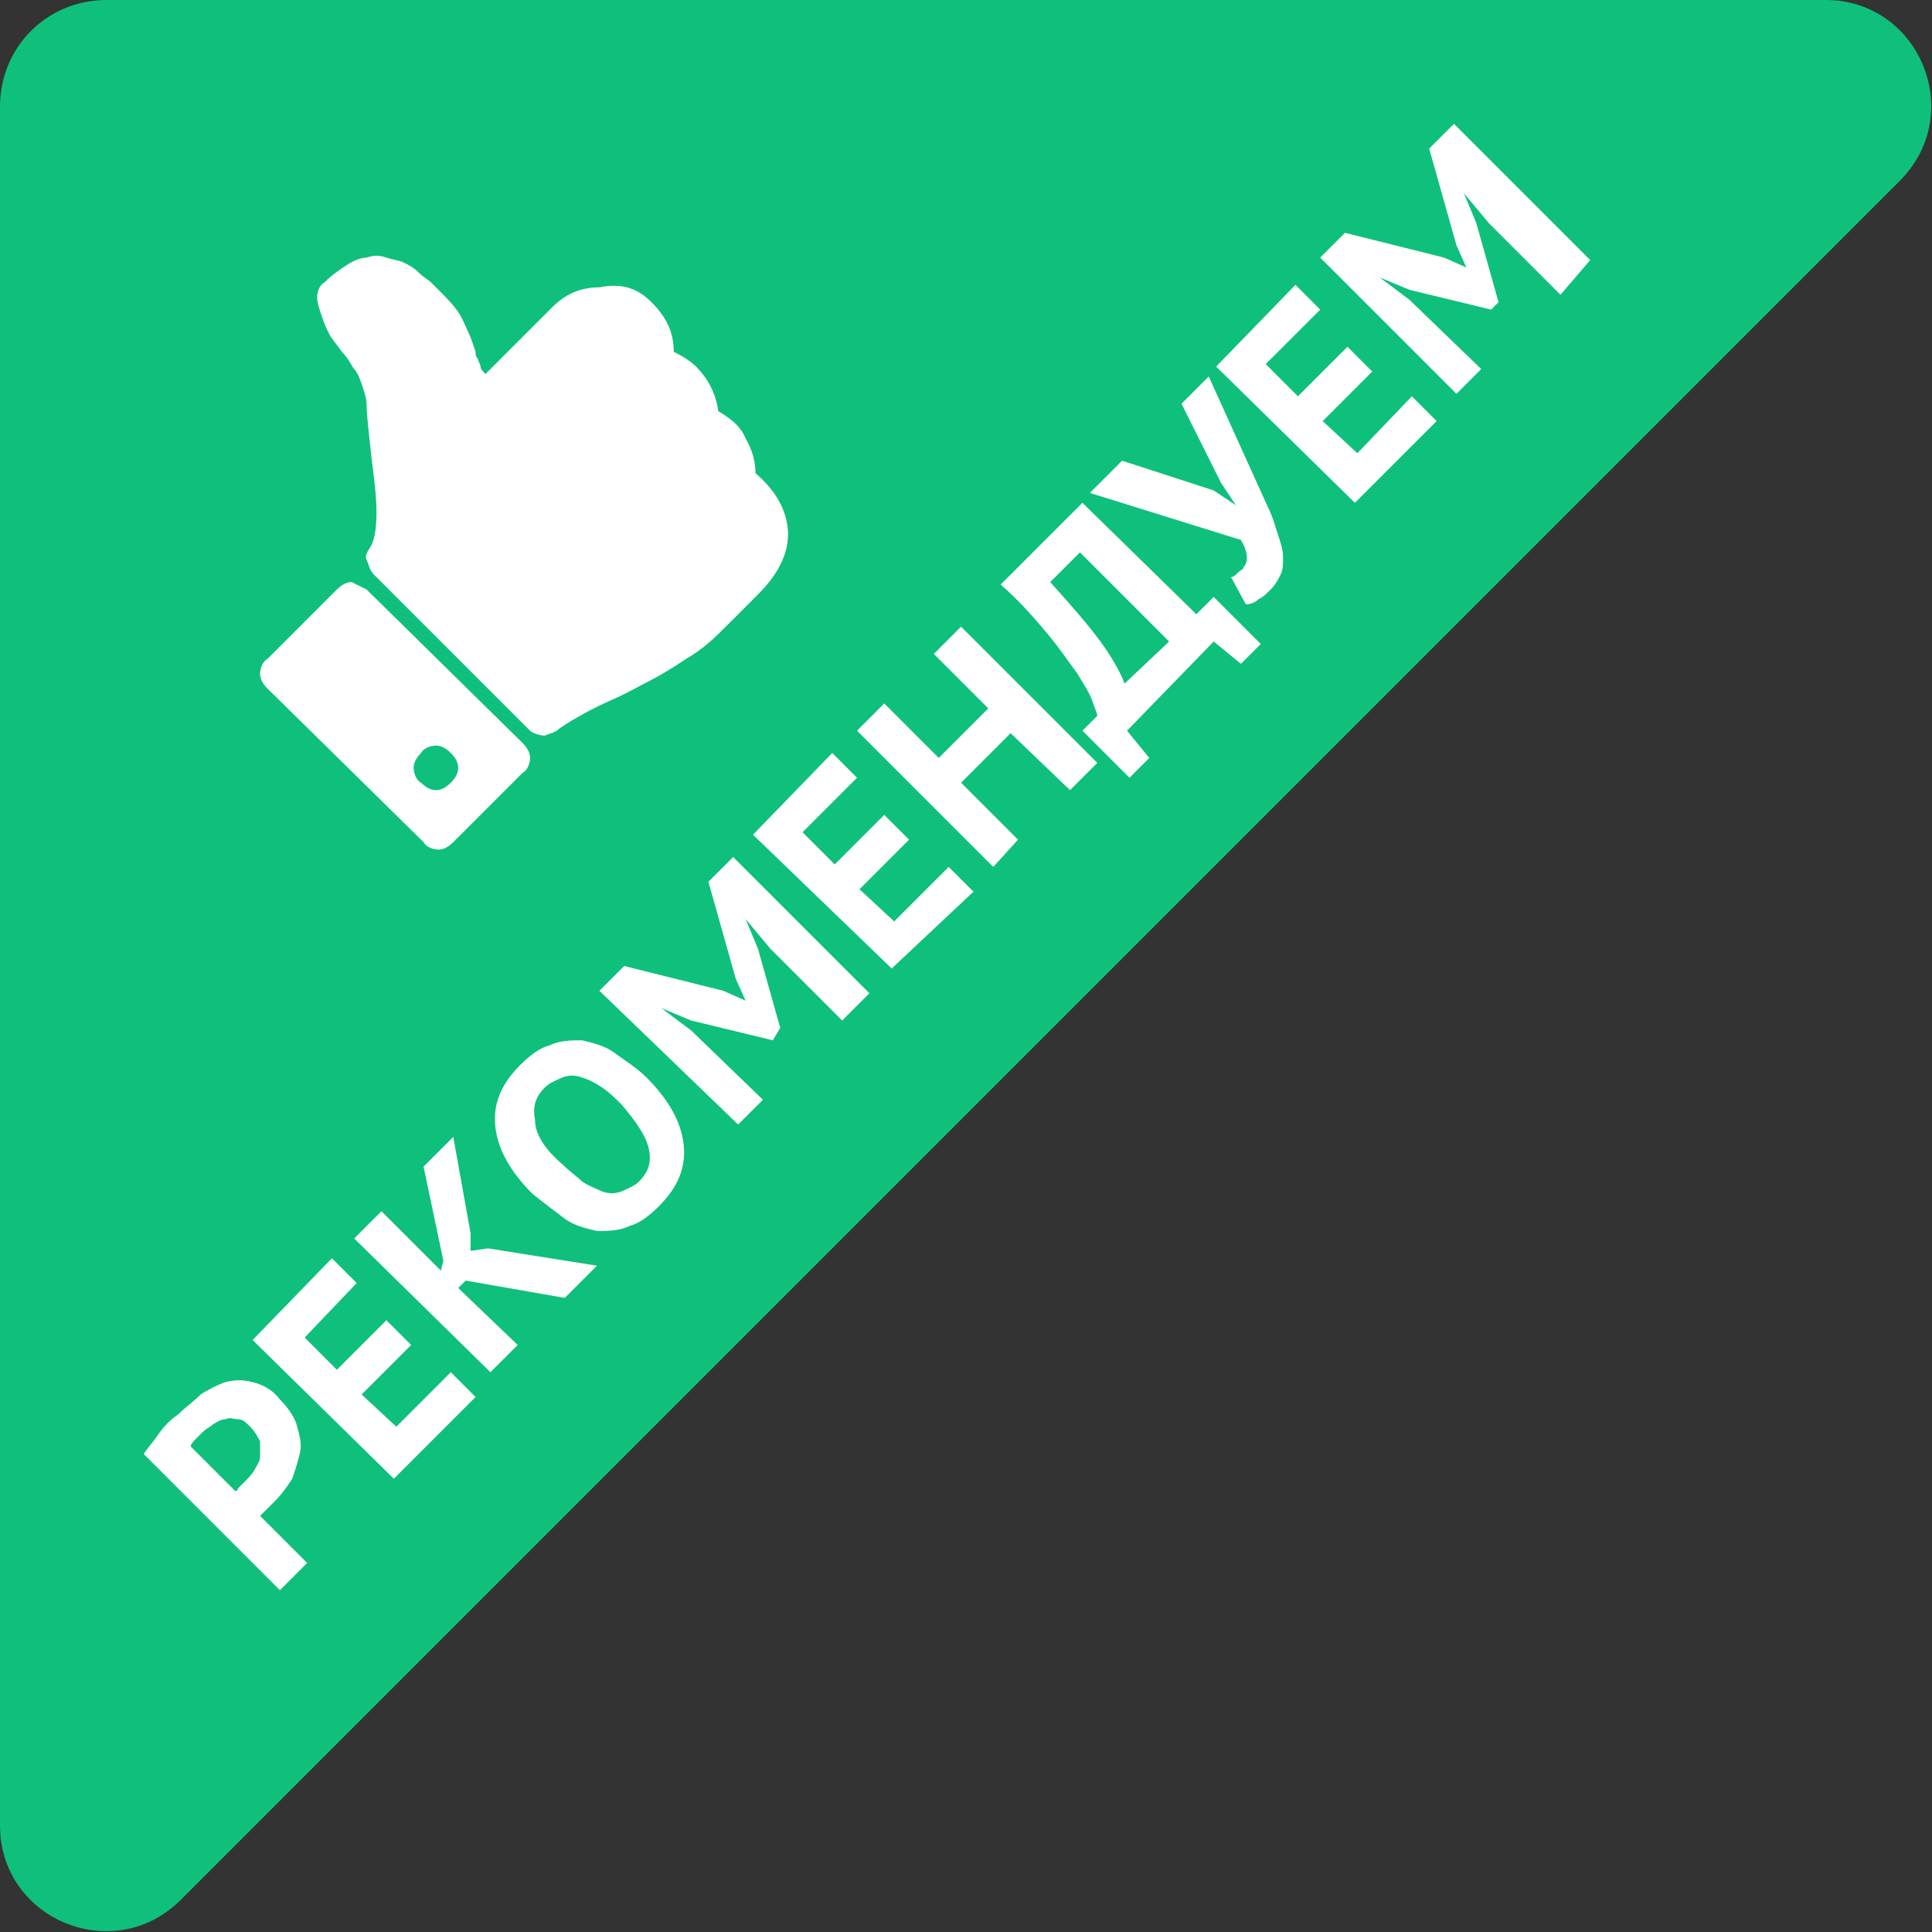 <?xml version="1.0" encoding="utf-8"?>
<!-- Generator: Adobe Illustrator 21.0.0, SVG Export Plug-In . SVG Version: 6.00 Build 0)  -->
<svg version="1.1" baseProfile="tiny" id="Слой_1"
	 xmlns="http://www.w3.org/2000/svg" xmlns:xlink="http://www.w3.org/1999/xlink" x="0px" y="0px" viewBox="0 0 78 78"
	 xml:space="preserve">
<rect x="0" y="0" width="78" height="78" fill="#333333" stroke="none"/>
<g>
	<path fill="#0FC07C" d="M0,73.7V4.3C0,1.9,1.9,0,4.3,0h69.4c3.8,0,5.7,4.6,3,7.3L7.3,76.7C4.6,79.4,0,77.5,0,73.7z"/>
	<g>
		<path fill="#FFFFFF" d="M5.8,58.7c0.2-0.3,0.4-0.5,0.6-0.8s0.5-0.6,0.8-0.8c0.3-0.3,0.6-0.5,0.9-0.8c0.3-0.2,0.7-0.4,1-0.5
			c0.4-0.1,0.7-0.1,1.1,0c0.4,0.1,0.8,0.3,1.1,0.7c0.3,0.3,0.6,0.7,0.7,1.1c0.1,0.4,0.2,0.7,0.1,1.1s-0.2,0.7-0.3,1
			c-0.2,0.3-0.4,0.6-0.7,0.9c0,0-0.1,0.1-0.1,0.1s-0.1,0.1-0.2,0.2c-0.1,0.1-0.1,0.1-0.2,0.2c-0.1,0.1-0.1,0.1-0.1,0.1l1.9,1.9
			l-1.1,1.1L5.8,58.7z M8.2,57.8C8.1,57.9,8,58,7.9,58.1c-0.1,0.1-0.2,0.2-0.2,0.3l1.8,1.8c0,0,0.1,0,0.1-0.1c0,0,0.1-0.1,0.1-0.1
			c0,0,0.1-0.1,0.1-0.1c0,0,0.1-0.1,0.1-0.1c0.1-0.1,0.3-0.3,0.4-0.5s0.2-0.3,0.2-0.5c0-0.2,0-0.4,0-0.6c-0.1-0.2-0.2-0.4-0.4-0.6
			c-0.2-0.2-0.3-0.3-0.5-0.3c-0.2,0-0.3-0.1-0.5,0c-0.2,0-0.3,0.1-0.5,0.2C8.5,57.6,8.3,57.7,8.2,57.8z"/>
		<path fill="#FFFFFF" d="M10.2,54.1l3.2-3.3l1,1L12.3,54l1.3,1.3l2-2l1,1l-2,2l1.4,1.3l2.2-2.2l1,1l-3.3,3.3L10.2,54.1z"/>
		<path fill="#FFFFFF" d="M18.8,51.7L18.5,52l2.4,2.3l-1.1,1.1L14.3,50l1.1-1.1l2.4,2.4l0.1-0.4l-0.8-3.8l1.2-1.2l0.7,3.9L19,50.5
			l0.7-0.1l4.4,0.7l-1.3,1.3L18.8,51.7z"/>
		<path fill="#FFFFFF" d="M21.5,48.2c-0.9-0.9-1.4-1.8-1.5-2.7c-0.1-0.9,0.2-1.7,1-2.5c0.4-0.4,0.8-0.7,1.2-0.8
			c0.4-0.2,0.9-0.2,1.3-0.2c0.4,0.1,0.9,0.2,1.3,0.5c0.4,0.3,0.9,0.6,1.3,1c0.9,0.9,1.4,1.8,1.5,2.7c0.1,0.9-0.2,1.7-1,2.5
			c-0.4,0.4-0.8,0.7-1.2,0.8c-0.4,0.2-0.9,0.2-1.3,0.2c-0.4-0.1-0.9-0.2-1.3-0.5C22.4,48.9,22,48.6,21.5,48.2z M22.7,47
			c0.3,0.3,0.6,0.5,0.8,0.7c0.3,0.2,0.6,0.3,0.8,0.4c0.3,0.1,0.5,0.1,0.8,0c0.2-0.1,0.5-0.2,0.7-0.4c0.4-0.4,0.5-0.8,0.4-1.3
			c-0.1-0.5-0.5-1.1-1.1-1.8c-0.3-0.3-0.5-0.5-0.8-0.7s-0.5-0.3-0.8-0.4c-0.3-0.1-0.5-0.1-0.8,0c-0.2,0.1-0.5,0.2-0.7,0.4
			c-0.4,0.4-0.5,0.8-0.4,1.3C21.6,45.8,22,46.4,22.7,47z"/>
		<path fill="#FFFFFF" d="M31.1,38.3l-1-1.2l0,0l0.5,1.2l0.9,3.2L31.2,42l-3.3-0.8l-1.2-0.5l0,0l1.2,0.9l2.9,2.8l-1,1L24.2,40l1-1
			l4,1l0.9,0.4l0,0l-0.4-0.9l-1.1-3.9l1-1l5.5,5.5L34,41.2L31.1,38.3z"/>
		<path fill="#FFFFFF" d="M30.4,33.7l3.2-3.3l1,1l-2.2,2.2l1.3,1.3l2-2l1,1l-2,2l1.4,1.3l2.2-2.2l1,1L36,39.1L30.4,33.7z"/>
		<path fill="#FFFFFF" d="M40.8,29.6l-2,2l2.3,2.3L40.1,35l-5.5-5.5l1.1-1.1l2.2,2.2l2-2l-2.2-2.2l1.1-1.1l5.5,5.5l-1.1,1.1
			L40.8,29.6z"/>
		<path fill="#FFFFFF" d="M50.9,26l-0.8,0.8l-1.1-0.9l-3.5,3.6l0.9,1.1l-0.8,0.8l-1.9-1.9l0.6-0.6c0-0.1-0.1-0.3-0.2-0.6
			c-0.1-0.3-0.3-0.6-0.6-1.1c-0.3-0.4-0.7-1-1.2-1.6c-0.5-0.6-1.1-1.3-1.9-2l3.3-3.3l4.6,4.5l0.7-0.7L50.9,26z M47.2,25.9l-3.6-3.6
			l-1.2,1.2c0.9,1,1.6,1.8,2.1,2.5c0.5,0.7,0.8,1.3,0.9,1.6L47.2,25.9z"/>
		<path fill="#FFFFFF" d="M49,19.8l0.9,0.6l0,0l-0.6-0.9l-1.6-3.2l1.1-1.1l2.4,5.3c0.2,0.4,0.3,0.8,0.4,1.1c0.1,0.3,0.2,0.6,0.2,0.9
			s0,0.5-0.1,0.7c-0.1,0.2-0.2,0.4-0.4,0.6c-0.2,0.2-0.3,0.3-0.5,0.4c-0.1,0.1-0.3,0.2-0.5,0.2l-0.6-1.1c0.1,0,0.2-0.1,0.3-0.2
			c0.1-0.1,0.2-0.1,0.2-0.2c0.2-0.2,0.2-0.6-0.1-1.1l-6.1-1.9l1.3-1.3L49,19.8z"/>
		<path fill="#FFFFFF" d="M49.1,14.8l3.2-3.3l1,1l-2.2,2.2l1.3,1.3l2-2l1,1l-2,2l1.4,1.3L57,16l1,1l-3.3,3.3L49.1,14.8z"/>
		<path fill="#FFFFFF" d="M60.1,9l-1-1.2l0,0l0.5,1.2l0.9,3.2l-0.3,0.3l-3.3-0.8l-1.2-0.5l0,0l1.2,0.9l2.9,2.8l-1,1l-5.5-5.5l1-1
			l4,1l0.9,0.4l0,0l-0.4-0.9l-1.1-3.9l1-1l5.5,5.5L63,11.9L60.1,9z"/>
	</g>
	<g>
		<path fill="#FFFFFF" d="M14.8,23.8l6.3,6.2c0.2,0.2,0.3,0.4,0.3,0.6c0,0.2-0.1,0.5-0.3,0.6l-2.8,2.8c-0.2,0.2-0.4,0.3-0.6,0.3
			c-0.2,0-0.5-0.1-0.6-0.3l-6.3-6.2c-0.2-0.2-0.3-0.4-0.3-0.6c0-0.2,0.1-0.5,0.3-0.6l2.8-2.8c0.2-0.2,0.4-0.3,0.6-0.3
			C14.4,23.6,14.6,23.7,14.8,23.8z M26.3,12.2c0.6,0.6,0.9,1.2,0.9,2c0.4,0.2,0.7,0.4,0.9,0.6c0.5,0.5,0.8,1.1,0.9,1.8
			c0.5,0.3,0.9,0.6,1.1,1.1c0.3,0.5,0.4,1,0.4,1.4c0.8,0.7,1.2,1.4,1.3,2.2c0.1,0.9-0.3,1.8-1.2,2.7l-0.4,0.4l-0.7,0.7l-0.2,0.2
			c-0.4,0.4-0.9,0.9-1.6,1.3c-0.6,0.4-1.1,0.7-1.5,0.9c-0.4,0.2-0.9,0.5-1.6,0.8c-1.1,0.5-1.7,0.9-2,1.1c-0.2,0.2-0.4,0.2-0.6,0.3
			c-0.2,0-0.5-0.1-0.6-0.2l-6.3-6.3c-0.2-0.2-0.2-0.4-0.3-0.6s0.1-0.4,0.2-0.6c0.1-0.2,0.2-0.6,0.2-1.3c0-0.7-0.1-1.4-0.2-2.2
			c-0.1-1-0.2-1.7-0.2-2.2c0-0.2-0.1-0.5-0.2-0.8c-0.1-0.3-0.2-0.5-0.3-0.6c-0.1-0.1-0.2-0.4-0.5-0.7c-0.2-0.3-0.4-0.5-0.5-0.7
			c-0.1-0.2-0.2-0.4-0.3-0.7c-0.1-0.3-0.2-0.6-0.2-0.8c0-0.2,0.1-0.5,0.3-0.6c0.3-0.3,0.6-0.5,0.9-0.7c0.3-0.2,0.6-0.3,0.8-0.3
			c0.3-0.1,0.5-0.1,0.8,0c0.3,0.1,0.5,0.1,0.7,0.2c0.2,0.1,0.4,0.2,0.6,0.4c0.2,0.2,0.4,0.3,0.5,0.4c0.1,0.1,0.2,0.2,0.4,0.4
			c0.2,0.2,0.5,0.5,0.7,0.8c0.2,0.3,0.3,0.6,0.4,0.8c0.1,0.2,0.2,0.5,0.3,0.8c0,0.1,0,0.2,0.1,0.3c0,0.1,0.1,0.2,0.1,0.3
			c0,0.1,0.1,0.2,0.2,0.3l2.7-2.7c0.5-0.5,1.1-0.8,1.9-0.8C25.2,11.4,25.8,11.7,26.3,12.2z M18.2,30.4c-0.2-0.2-0.4-0.3-0.6-0.3
			c-0.2,0-0.5,0.1-0.6,0.3c-0.2,0.2-0.3,0.4-0.3,0.6c0,0.2,0.1,0.5,0.3,0.6c0.2,0.2,0.4,0.3,0.6,0.3c0.2,0,0.4-0.1,0.6-0.3
			c0.2-0.2,0.3-0.4,0.3-0.6C18.5,30.8,18.4,30.6,18.2,30.4z"/>
	</g>
</g>
</svg>
